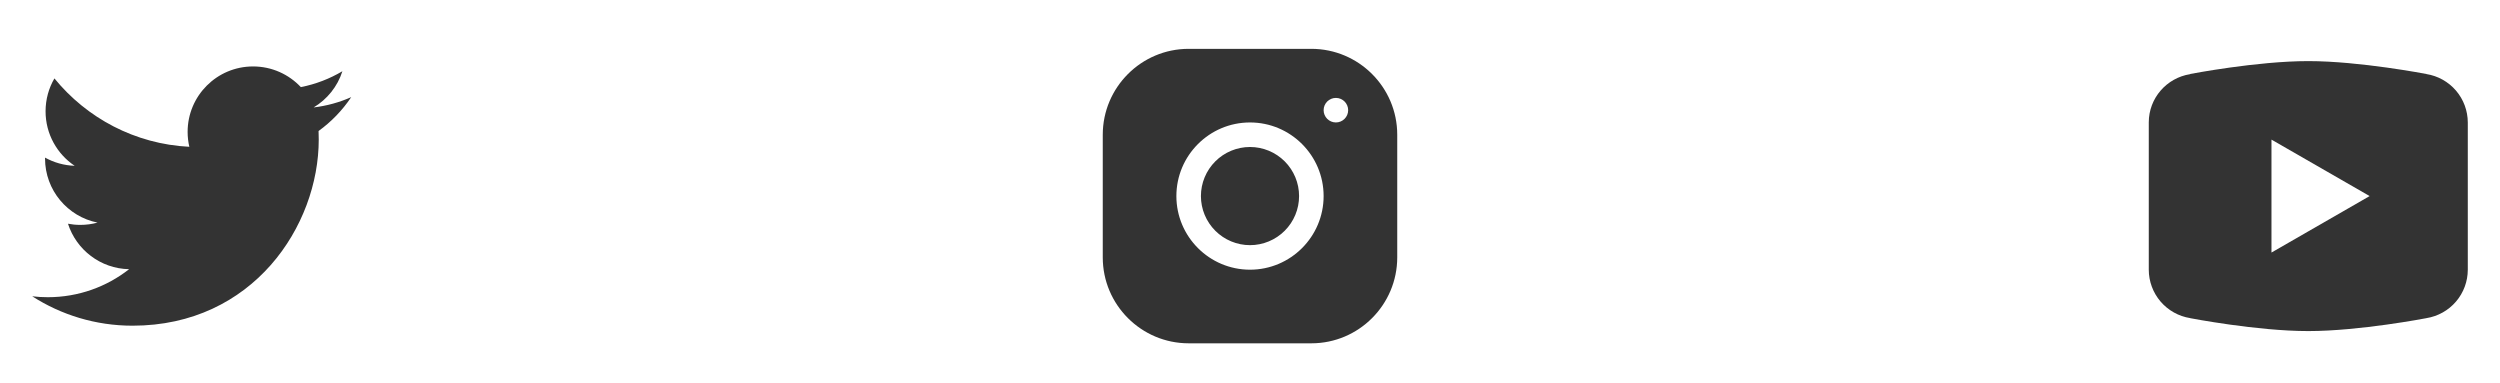 <svg width="163" height="25" viewBox="0 0 163 25" fill="none" xmlns="http://www.w3.org/2000/svg">
<path d="M22.9 6.333C22.135 6.673 21.312 6.902 20.449 7.005C21.331 6.477 22.007 5.641 22.325 4.644C21.501 5.133 20.588 5.488 19.615 5.68C18.836 4.85 17.728 4.332 16.5 4.332C14.144 4.332 12.233 6.243 12.233 8.599C12.233 8.934 12.272 9.26 12.344 9.571C8.797 9.394 5.653 7.694 3.548 5.112C3.181 5.742 2.971 6.475 2.971 7.258C2.971 8.738 3.724 10.045 4.868 10.81C4.169 10.787 3.511 10.595 2.936 10.276C2.936 10.294 2.936 10.311 2.936 10.33C2.936 12.398 4.406 14.122 6.359 14.514C6.001 14.611 5.624 14.663 5.234 14.663C4.96 14.663 4.692 14.636 4.432 14.587C4.975 16.282 6.551 17.517 8.418 17.551C6.958 18.696 5.118 19.378 3.118 19.378C2.774 19.378 2.434 19.358 2.1 19.318C3.988 20.529 6.231 21.235 8.641 21.235C16.491 21.235 20.782 14.733 20.782 9.094C20.782 8.909 20.778 8.725 20.77 8.542C21.604 7.939 22.328 7.188 22.9 6.333Z" fill="#333333"/>
<path d="M77.499 3.184C74.412 3.184 71.9 5.697 71.9 8.785V16.785C71.9 19.872 74.414 22.384 77.502 22.384H85.502C88.589 22.384 91.1 19.87 91.1 16.782V8.782C91.1 5.695 88.587 3.184 85.499 3.184H77.499ZM87.1 6.384C87.542 6.384 87.9 6.742 87.9 7.184C87.9 7.625 87.542 7.984 87.1 7.984C86.659 7.984 86.3 7.625 86.3 7.184C86.3 6.742 86.659 6.384 87.1 6.384ZM81.5 7.984C84.148 7.984 86.3 10.136 86.3 12.784C86.3 15.431 84.148 17.584 81.5 17.584C78.853 17.584 76.7 15.431 76.7 12.784C76.7 10.136 78.853 7.984 81.5 7.984ZM81.5 9.584C80.652 9.584 79.838 9.921 79.238 10.521C78.638 11.121 78.3 11.935 78.3 12.784C78.3 13.632 78.638 14.446 79.238 15.046C79.838 15.646 80.652 15.984 81.5 15.984C82.349 15.984 83.163 15.646 83.763 15.046C84.363 14.446 84.7 13.632 84.7 12.784C84.7 11.935 84.363 11.121 83.763 10.521C83.163 9.921 82.349 9.584 81.5 9.584Z" fill="#333333"/>
<path d="M150.5 3.984C147.151 3.984 142.804 4.823 142.804 4.823L142.793 4.836C141.268 5.08 140.1 6.39 140.1 7.984V12.784V12.786V17.584V17.586C140.101 18.347 140.374 19.083 140.869 19.661C141.364 20.239 142.049 20.622 142.801 20.741L142.804 20.745C142.804 20.745 147.151 21.586 150.5 21.586C153.848 21.586 158.195 20.745 158.195 20.745L158.196 20.744C158.949 20.625 159.635 20.242 160.131 19.663C160.626 19.085 160.899 18.348 160.9 17.586V17.584V12.786V12.784V7.984C160.898 7.223 160.626 6.487 160.131 5.908C159.636 5.33 158.95 4.947 158.198 4.828L158.195 4.823C158.195 4.823 153.848 3.984 150.5 3.984ZM148.1 9.103L154.5 12.784L148.1 16.466V9.103Z" fill="#333333"/>
</svg>
